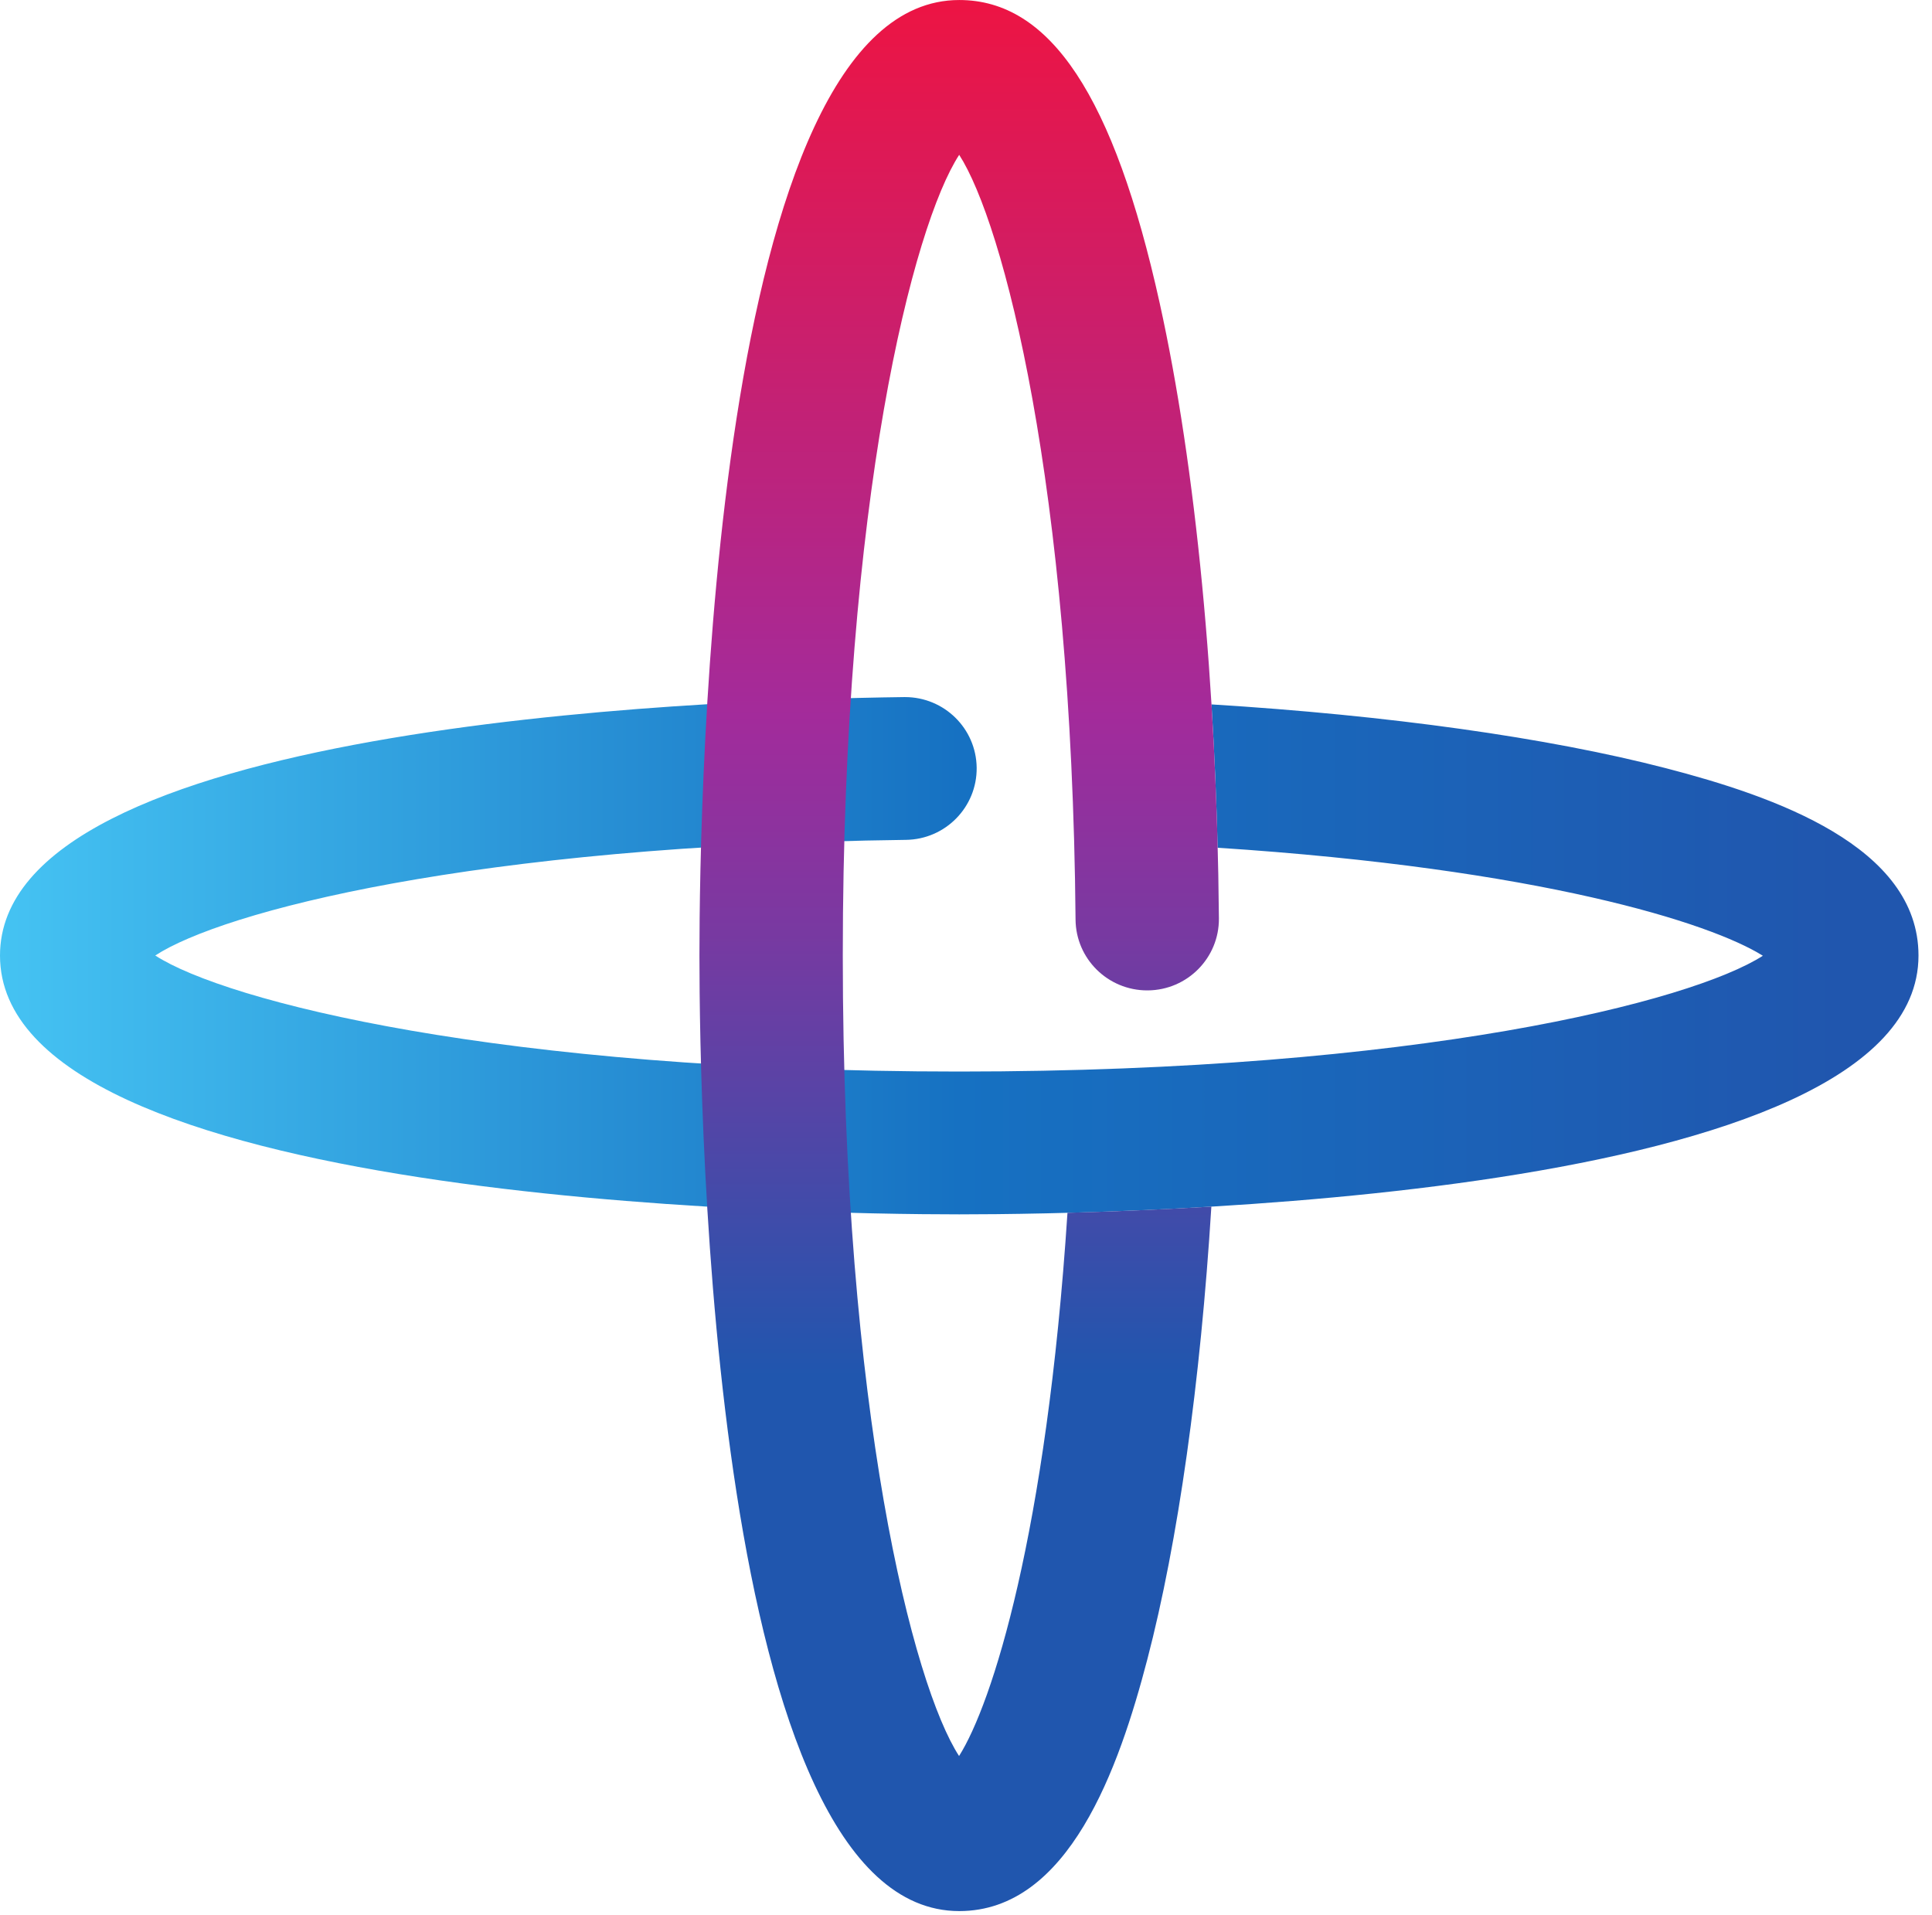 <svg width="115" height="114" viewBox="0 0 115 114" fill="none" xmlns="http://www.w3.org/2000/svg">
<path d="M53.814 41.493C41.189 41.654 0 43.239 0 56.878C0 71.54 47.562 72.283 57.098 72.283C66.634 72.283 114.196 71.54 114.196 56.878C114.196 50.376 105.614 47.399 99.16 45.726C92.12 43.901 82.611 42.576 72.113 41.929C72.285 44.707 72.406 47.56 72.479 50.461C91.664 51.708 101.812 54.931 104.932 56.89C100.706 59.608 84.416 63.782 57.098 63.782C29.731 63.782 13.434 59.593 9.241 56.875C13.221 54.274 28.13 50.321 53.923 49.992C56.28 49.963 58.164 48.035 58.135 45.689C58.104 43.359 56.2 41.493 53.869 41.493C53.85 41.493 53.832 41.493 53.814 41.493" fill="url(#paint0_linear_528_51979)"/>
<path d="M41.633 56.878C41.633 66.374 42.379 113.755 57.098 113.755C63.623 113.755 66.612 105.212 68.29 98.785C70.124 91.769 71.455 82.288 72.105 71.822C68.943 72.009 66.019 72.124 63.54 72.19C62.291 91.308 59.054 101.418 57.087 104.525C54.357 100.316 50.166 84.09 50.166 56.878C50.166 29.637 54.366 13.406 57.095 9.216C59.714 13.282 63.797 28.777 64.021 54.739C64.041 57.073 65.947 58.952 68.287 58.952H68.324C70.68 58.932 72.574 57.012 72.554 54.666C72.434 40.783 71.182 27.777 69.029 18.041C66.307 5.732 62.517 0.001 57.098 0.001C42.379 0.001 41.633 47.379 41.633 56.878" fill="url(#paint1_linear_528_51979)"/>
<defs>
<linearGradient id="paint0_linear_528_51979" x1="-0" y1="56.888" x2="114.197" y2="56.888" gradientUnits="userSpaceOnUse">
<stop stop-color="#45C3F3"/>
<stop offset="0.5" stop-color="#1671C2"/>
<stop offset="0.96" stop-color="#2056AE"/>
<stop offset="1" stop-color="#2056AE"/>
</linearGradient>
<linearGradient id="paint1_linear_528_51979" x1="57.093" y1="113.754" x2="57.093" y2="-0" gradientUnits="userSpaceOnUse">
<stop stop-color="#2056AE"/>
<stop offset="0.25" stop-color="#2056AE"/>
<stop offset="0.28" stop-color="#2056AE"/>
<stop offset="0.625" stop-color="#A32B9B"/>
<stop offset="1" stop-color="#ED1443"/>
</linearGradient>
</defs>
</svg>
